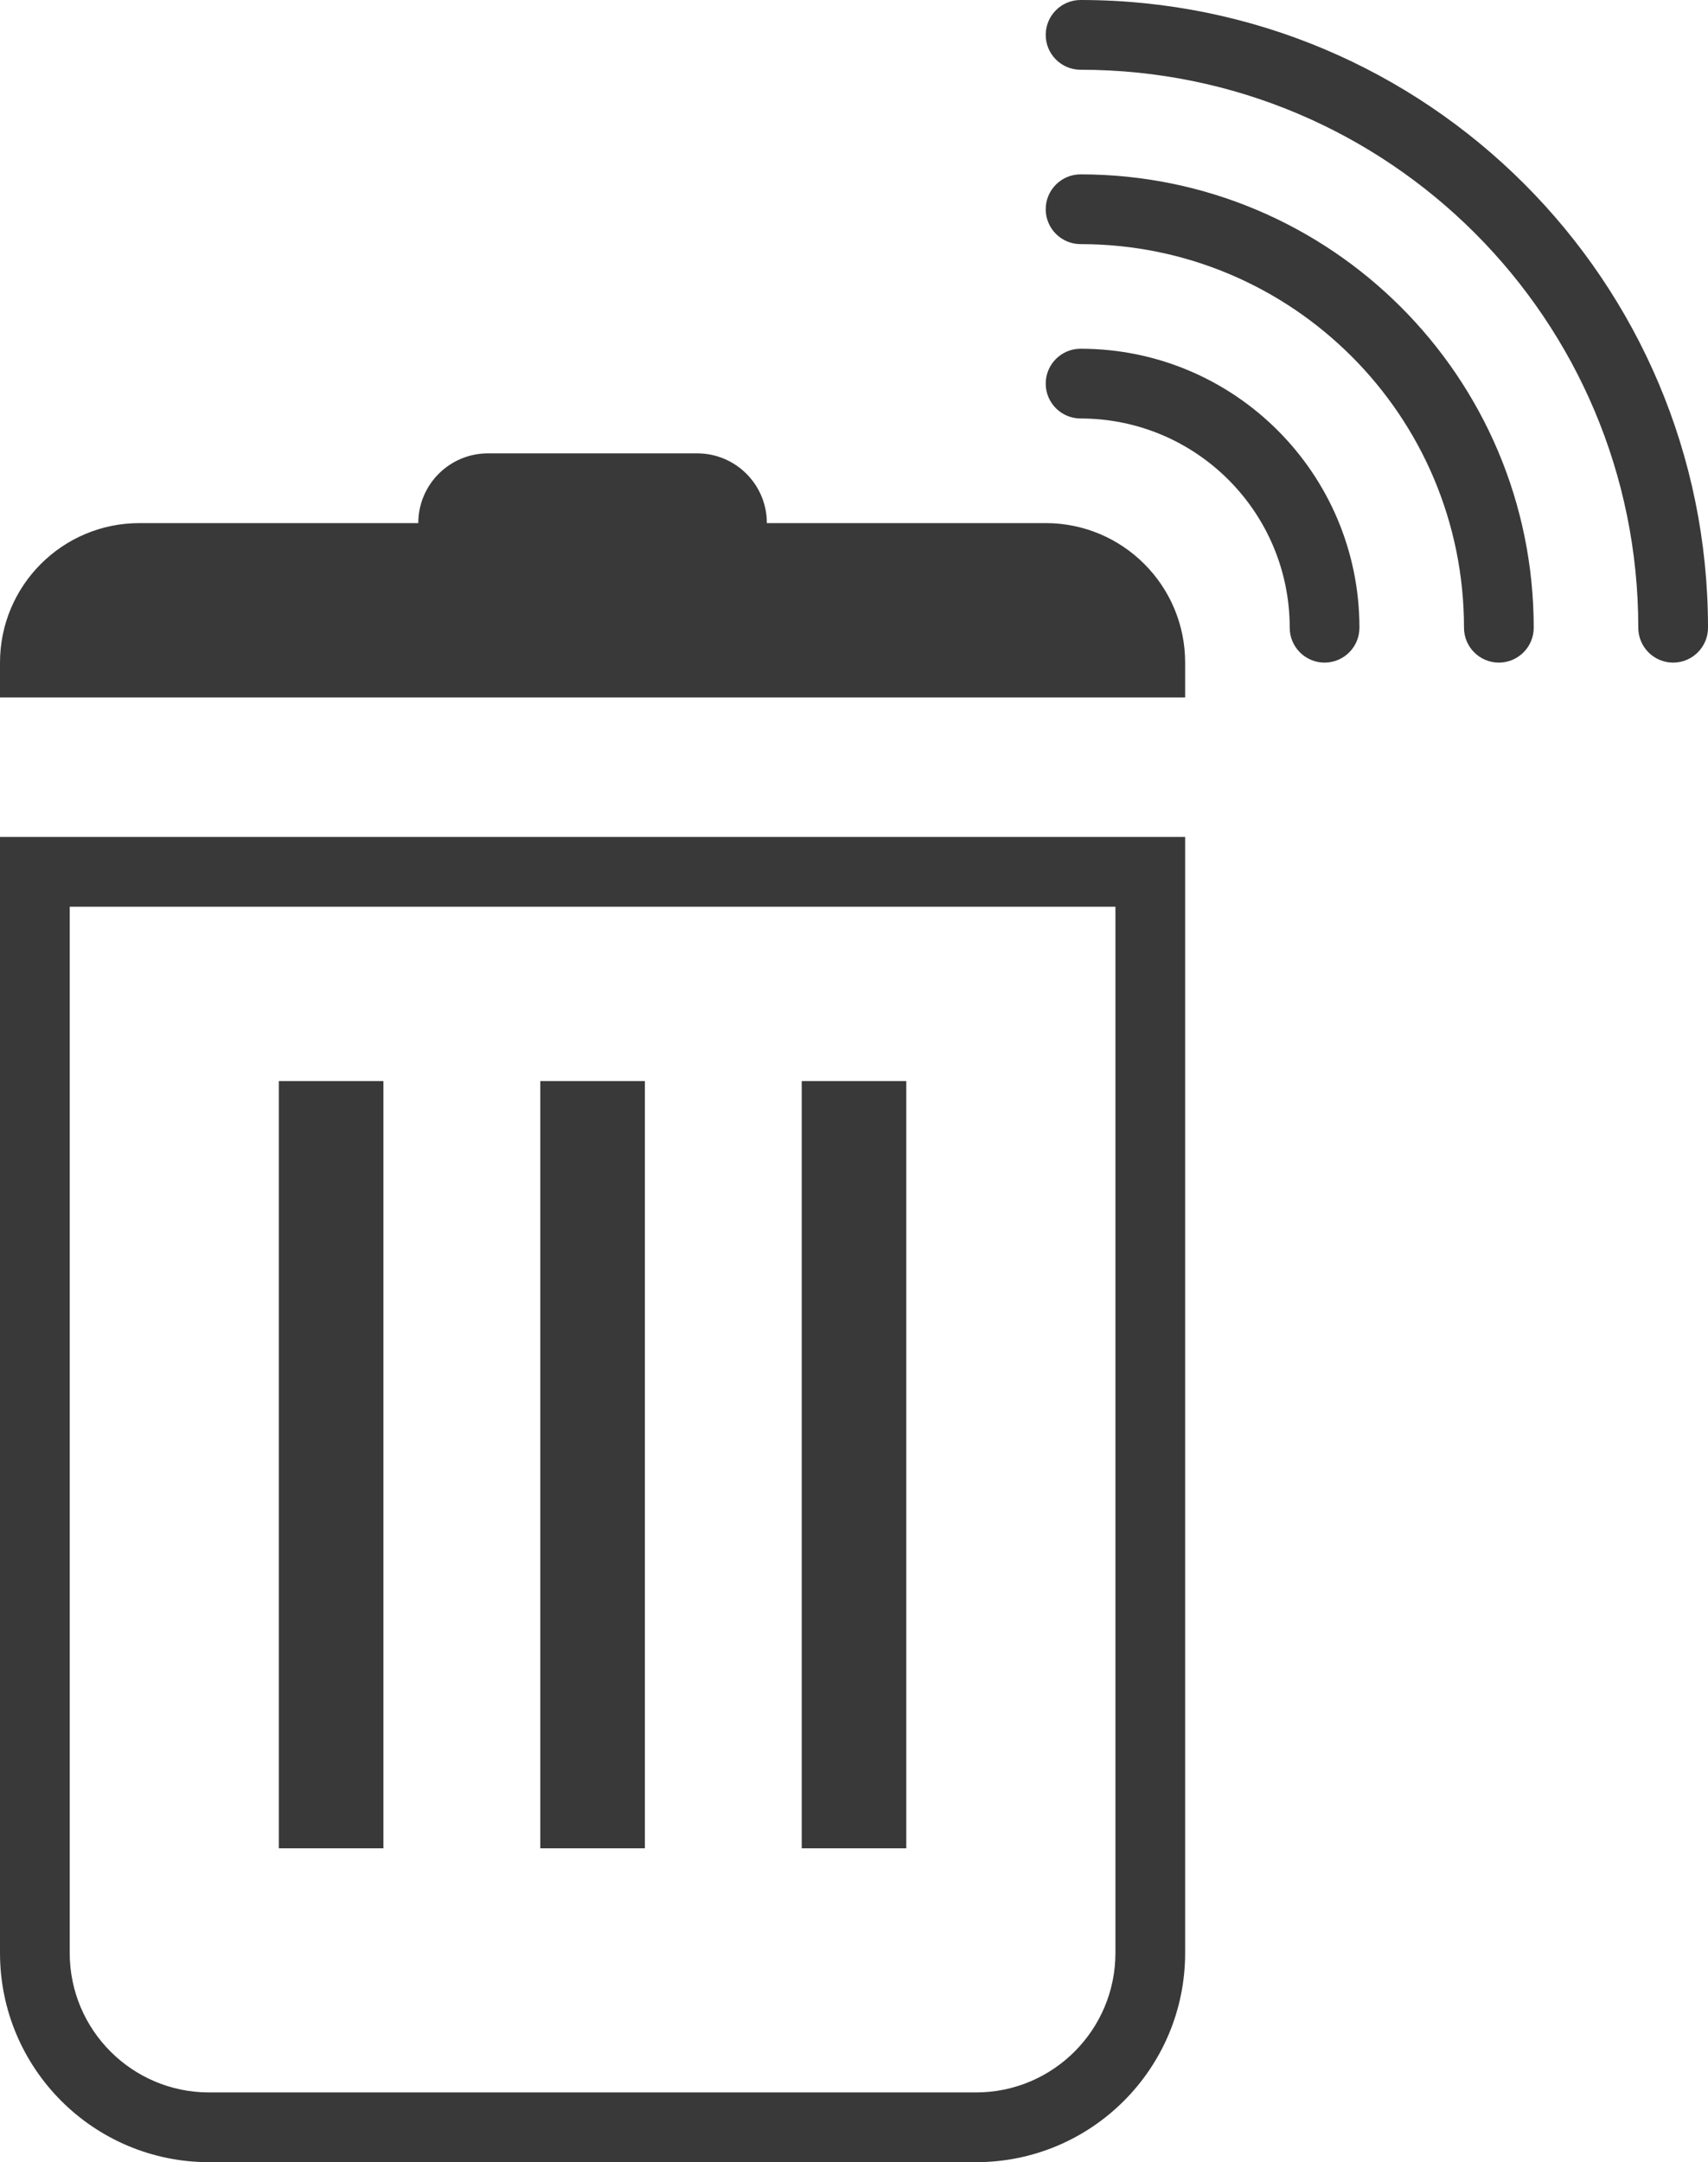 <?xml version="1.0" encoding="UTF-8"?>
<svg width="49px" height="62px" viewBox="0 0 49 62" version="1.1" xmlns="http://www.w3.org/2000/svg" xmlns:xlink="http://www.w3.org/1999/xlink">
    <title>pictograms/no_container/adequate_disposal</title>
    <g id="Symbols" stroke="none" stroke-width="1" fill="none" fill-rule="evenodd">
        <g id="pictograms/e_world/adequate-disposal" transform="translate(-30, -18)" fill="#39393A">
            <path d="M30,74 C30,77.314 32.686,80 36,80 L58,80 C61.314,80 64,77.314 64,74 L64,42 L30,42 L30,74 Z M32,44 L62,44 L62,74 C62,76.209 60.209,78 58,78 L36,78 C33.791,78 32,76.209 32,74 L32,44 Z M41,71 L38,71 L38,49 L41,49 L41,71 Z M56,71 L53,71 L53,49 L56,49 L56,71 Z M48.5,71 L45.5,71 L45.5,49 L48.5,49 L48.5,71 Z M64,37 L64,38 L30,38 L30,37 C30,34.791 31.791,33 34,33 L42,33 C42,31.895 42.895,31 44,31 L50,31 C51.105,31 52,31.895 52,33 L60,33 C62.209,33 64,34.791 64,37 Z M69,36 C69,36.552 68.552,37 68,37 C67.448,37 67,36.552 67,36 C67,32.686 64.314,30 61,30 C60.448,30 60,29.552 60,29 C60,28.448 60.448,28 61,28 C65.418,28 69,31.582 69,36 Z M79,36 C79,36.552 78.552,37 78,37 C77.448,37 77,36.552 77,36 C77,27.163 69.837,20 61,20 C60.448,20 60,19.552 60,19 C60,18.448 60.448,18 61,18 C70.941,18 79,26.059 79,36 L79,36 Z M74,36 C74,36.552 73.552,37 73,37 C72.448,37 72,36.552 72,36 C72,29.925 67.075,25 61,25 C60.448,25 60,24.552 60,24 C60,23.448 60.448,23 61,23 C68.18,23 74,28.82 74,36 L74,36 Z" id="●-Pictogram"></path>
        </g>
    </g>
</svg>